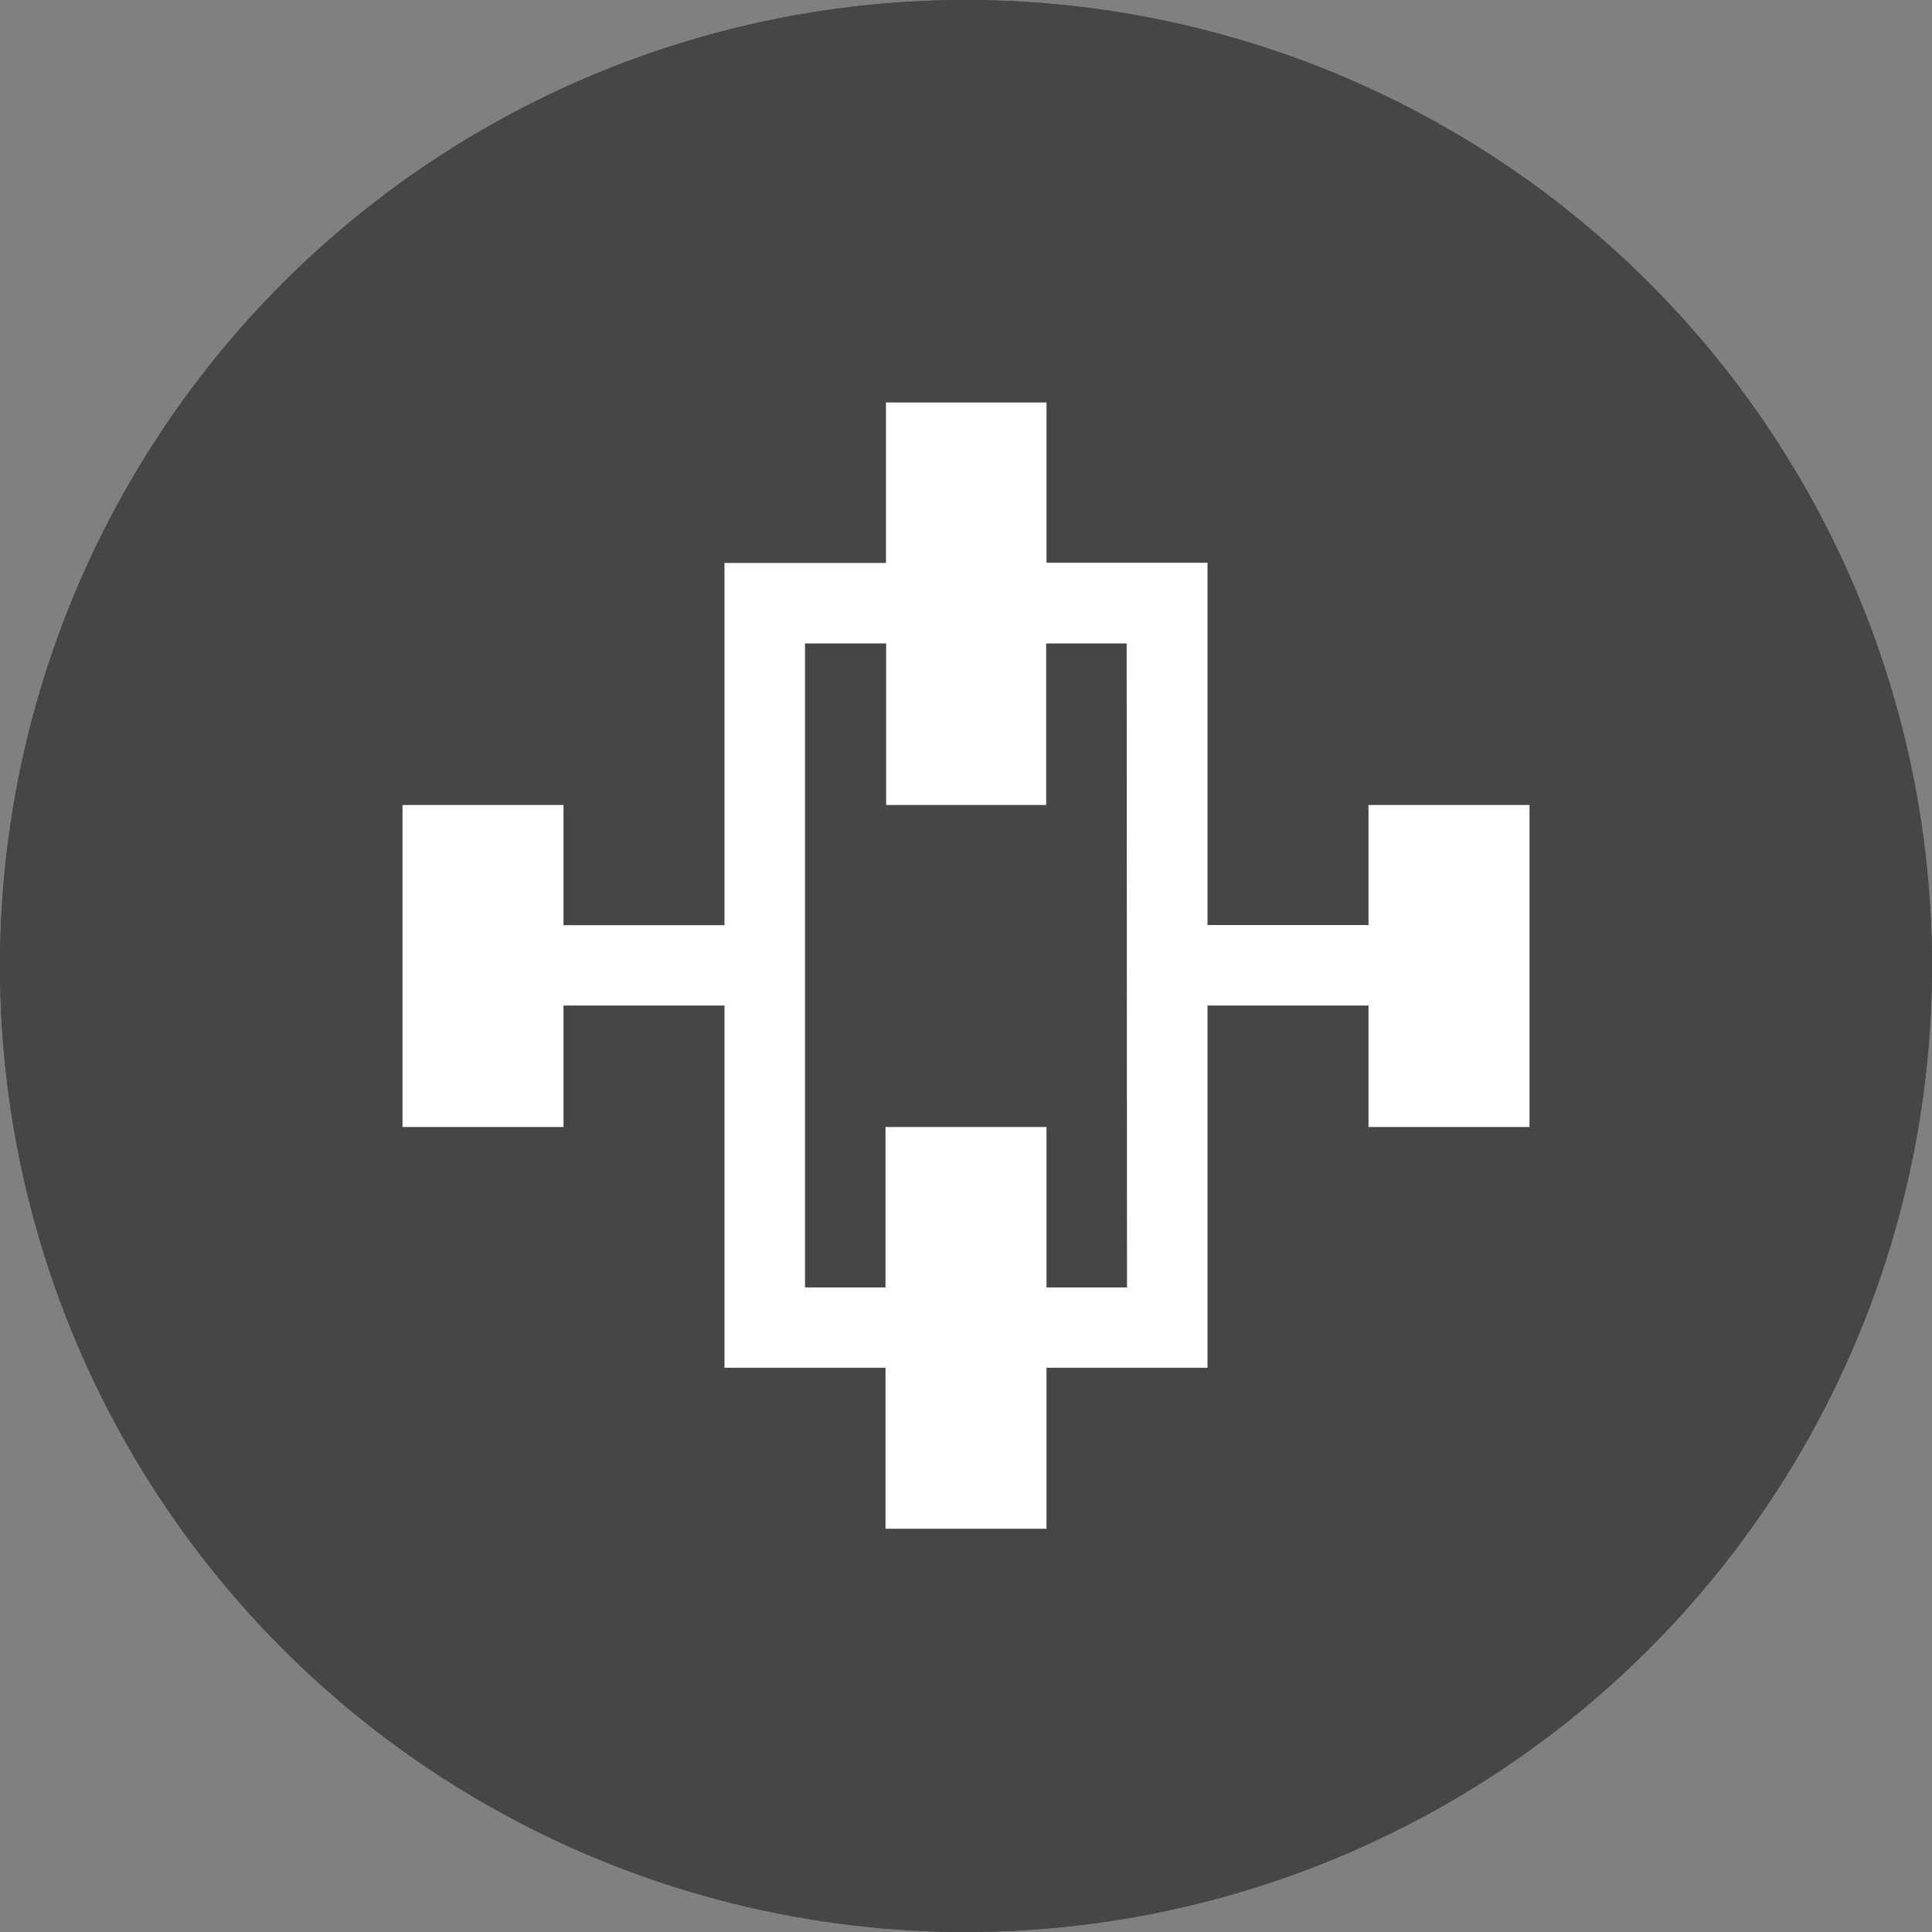 <svg id="Layer_1" data-name="Layer 1" xmlns="http://www.w3.org/2000/svg" viewBox="0 0 24 24">
  <rect x="0" y="0" width="24" height="24" fill="#808080" stroke="none"/>
  <circle cx="12" cy="12" r="12" fill="#464646"/>
  <path d="M17,10v1.491H15v-4.5h-2V5H11.006V6.993H9v4.5H7V10H5v4H7V12.491H9v4.5h2v2H13v-2H15v-4.5H17V14H19V10ZM14,15.993H13V14H11v1.993H10v-8h1.008V10h1.988V7.993h1Z" fill="#fff"/>
  <path d="M12,24A12,12,0,1,1,24,12,12.013,12.013,0,0,1,12,24ZM12,1A11,11,0,1,0,23,12,11.013,11.013,0,0,0,12,1Z" fill="#464646"/>
</svg>
